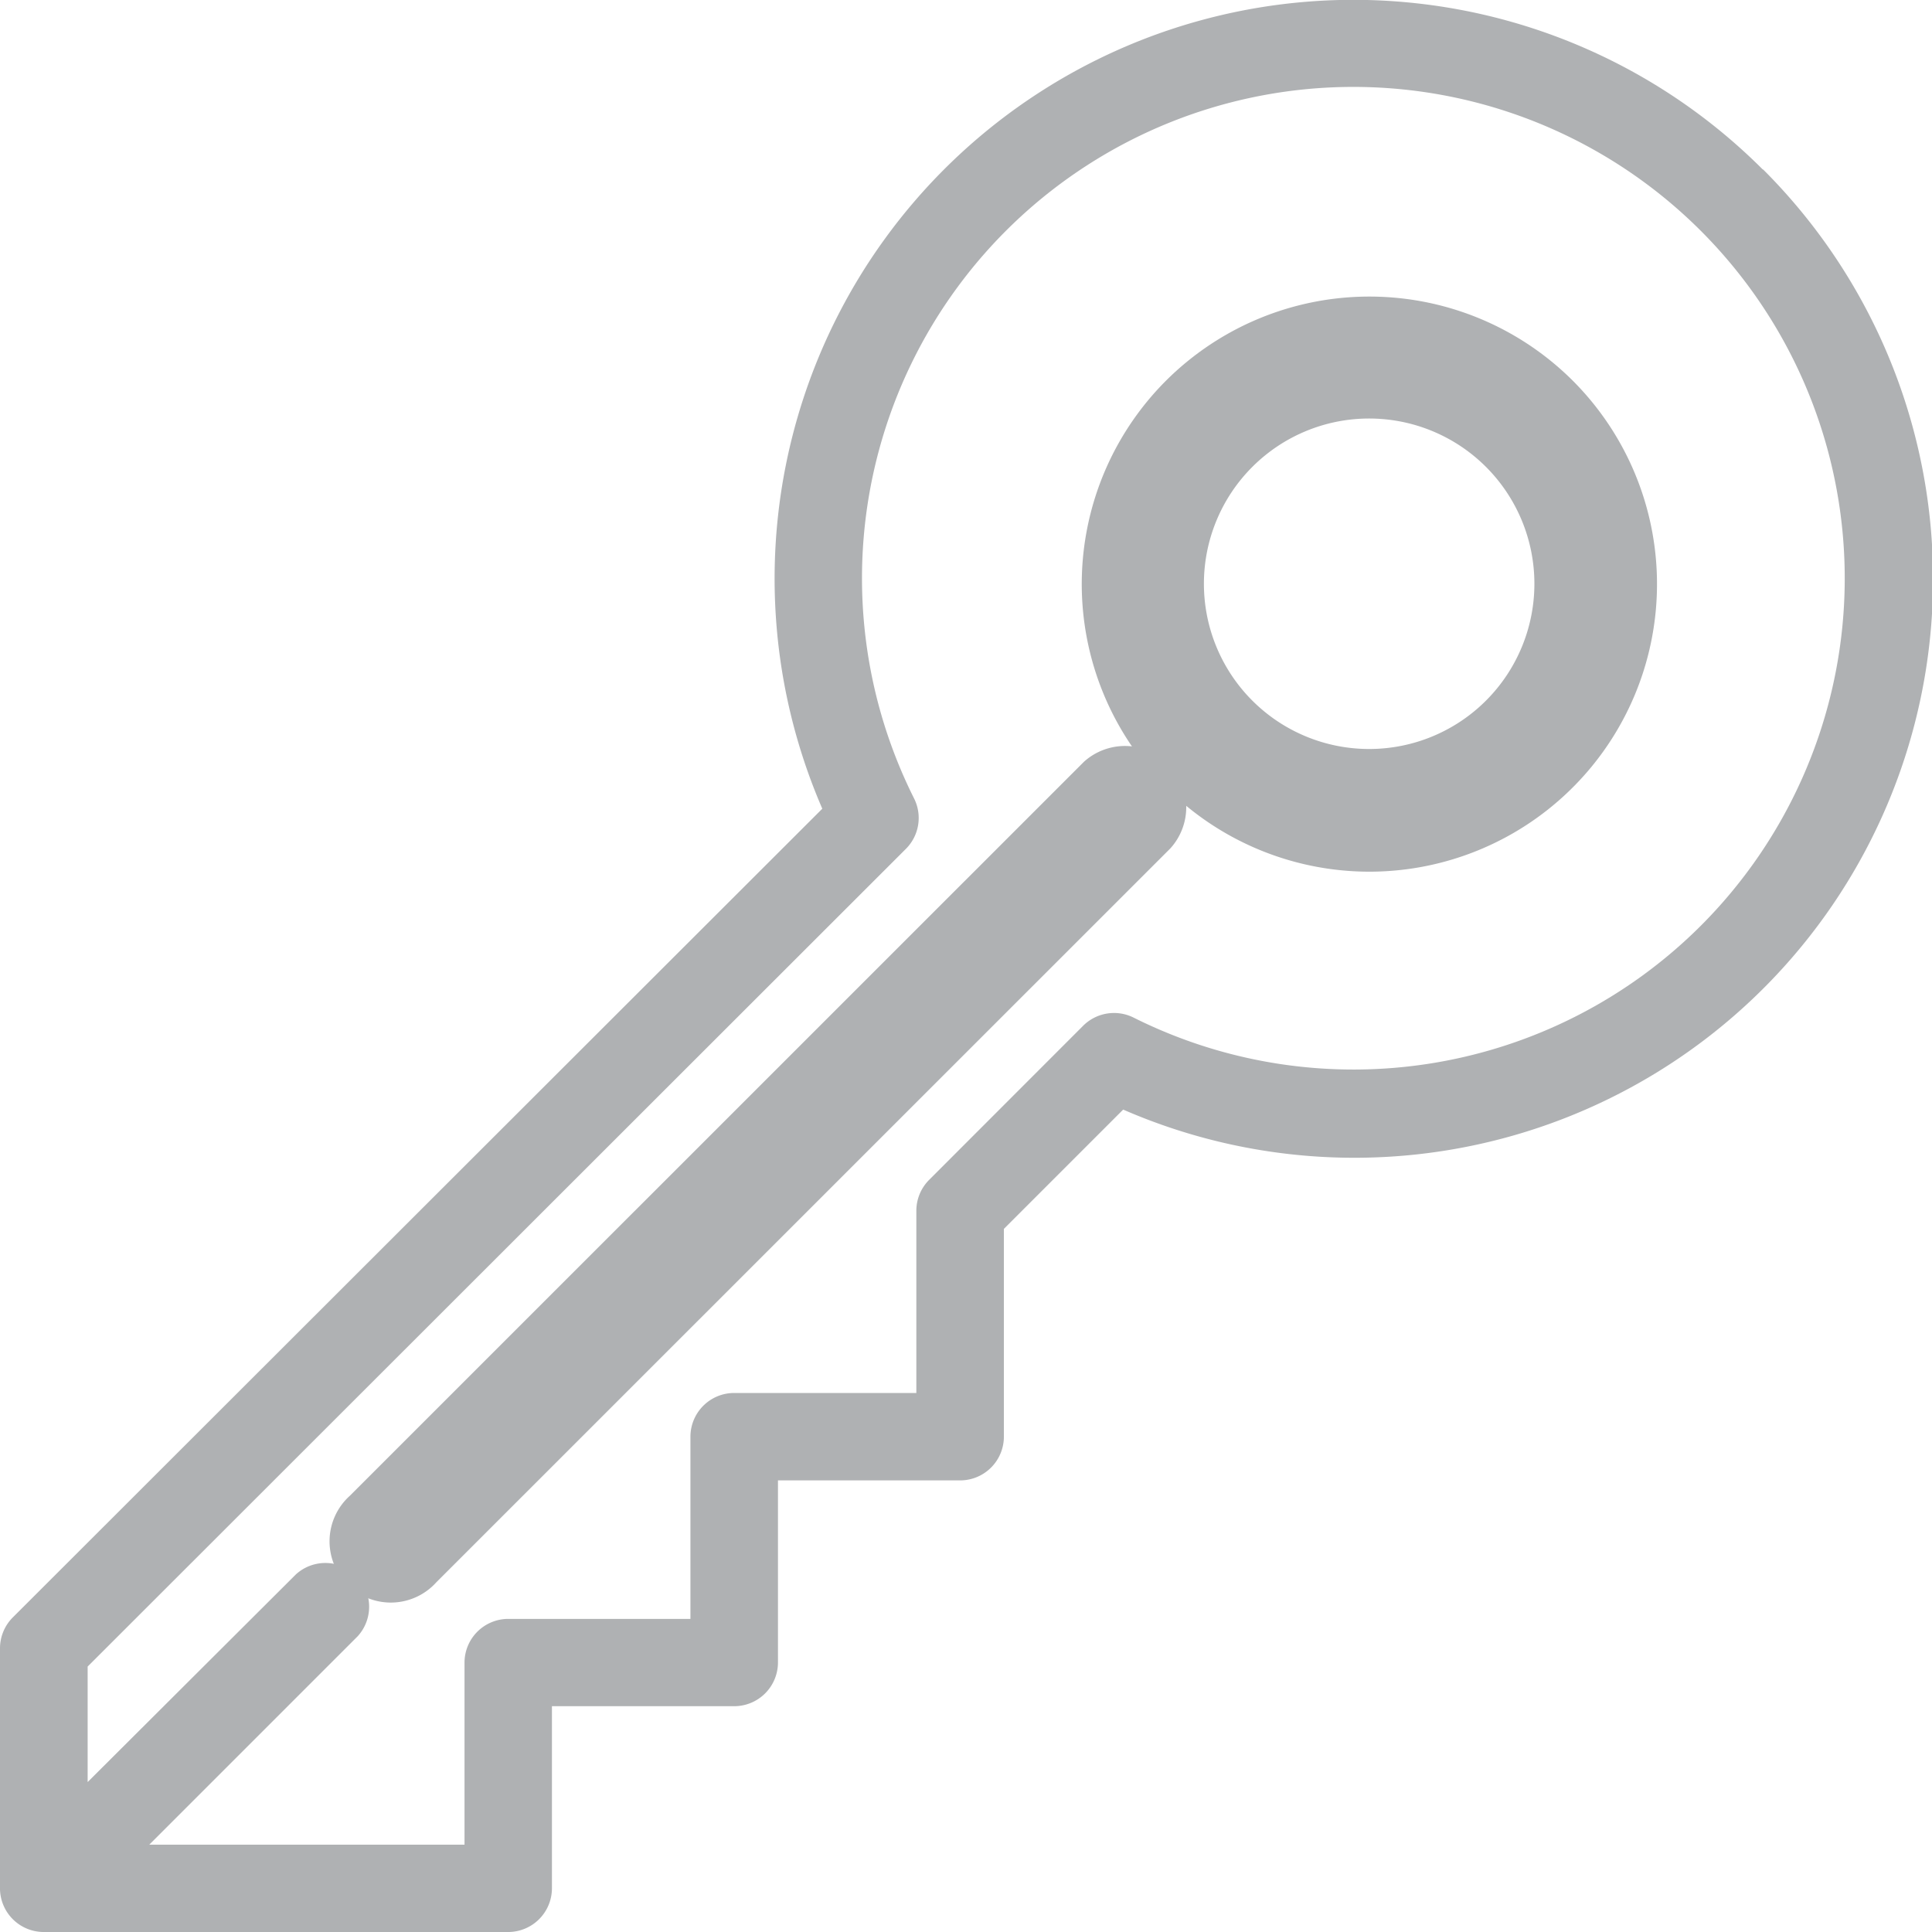 <svg id="inclined-key" xmlns="http://www.w3.org/2000/svg" width="16.907" height="16.907" viewBox="0 0 16.907 16.907">
  <path id="Path_2" data-name="Path 2" d="M99.7,209.043l-6.425,6.424a.536.536,0,1,0,.757.757l6.425-6.424a.536.536,0,0,0-.757-.757Z" transform="translate(-90.214 -202.377)" fill="#afb1b3"/>
  <path id="Path_3" data-name="Path 3" d="M15.514,1.483a5.065,5.065,0,0,0-8.23,5.594L.2,14.154a.383.383,0,0,0-.112.27l0,2.1s0,.007,0,.011h0a.383.383,0,0,0,.376.372H.47l4.065,0h0a.383.383,0,0,0,.383-.383V14.931H6.513a.383.383,0,0,0,.383-.383V12.955H8.49a.383.383,0,0,0,.383-.383V10.754L9.917,9.71a5.064,5.064,0,0,0,5.6-8.227ZM14.973,8.1a4.3,4.3,0,0,1-4.965.805.383.383,0,0,0-.442.072L8.219,10.325a.382.382,0,0,0-.112.27V12.19H6.513a.383.383,0,0,0-.383.383v1.594H4.536a.383.383,0,0,0-.383.383v1.593l-2.759,0,1.825-1.825a.383.383,0,0,0-.541-.541L.855,15.595l0-1.011L8.015,7.429a.382.382,0,0,0,.072-.442A4.3,4.3,0,1,1,14.973,8.1Z" transform="translate(-0.088 0)" fill="#afb1b3"/>
  <path id="Path_4" data-name="Path 4" d="M290.373,59.118h0a2.517,2.517,0,1,0,3.559,0A2.52,2.52,0,0,0,290.373,59.118Zm2.8,2.8a1.446,1.446,0,0,1-2.045-2.045h0a1.446,1.446,0,0,1,2.045,2.045Z" transform="translate(-280.169 -55.787)" fill="#afb1b3"/>
</svg>
